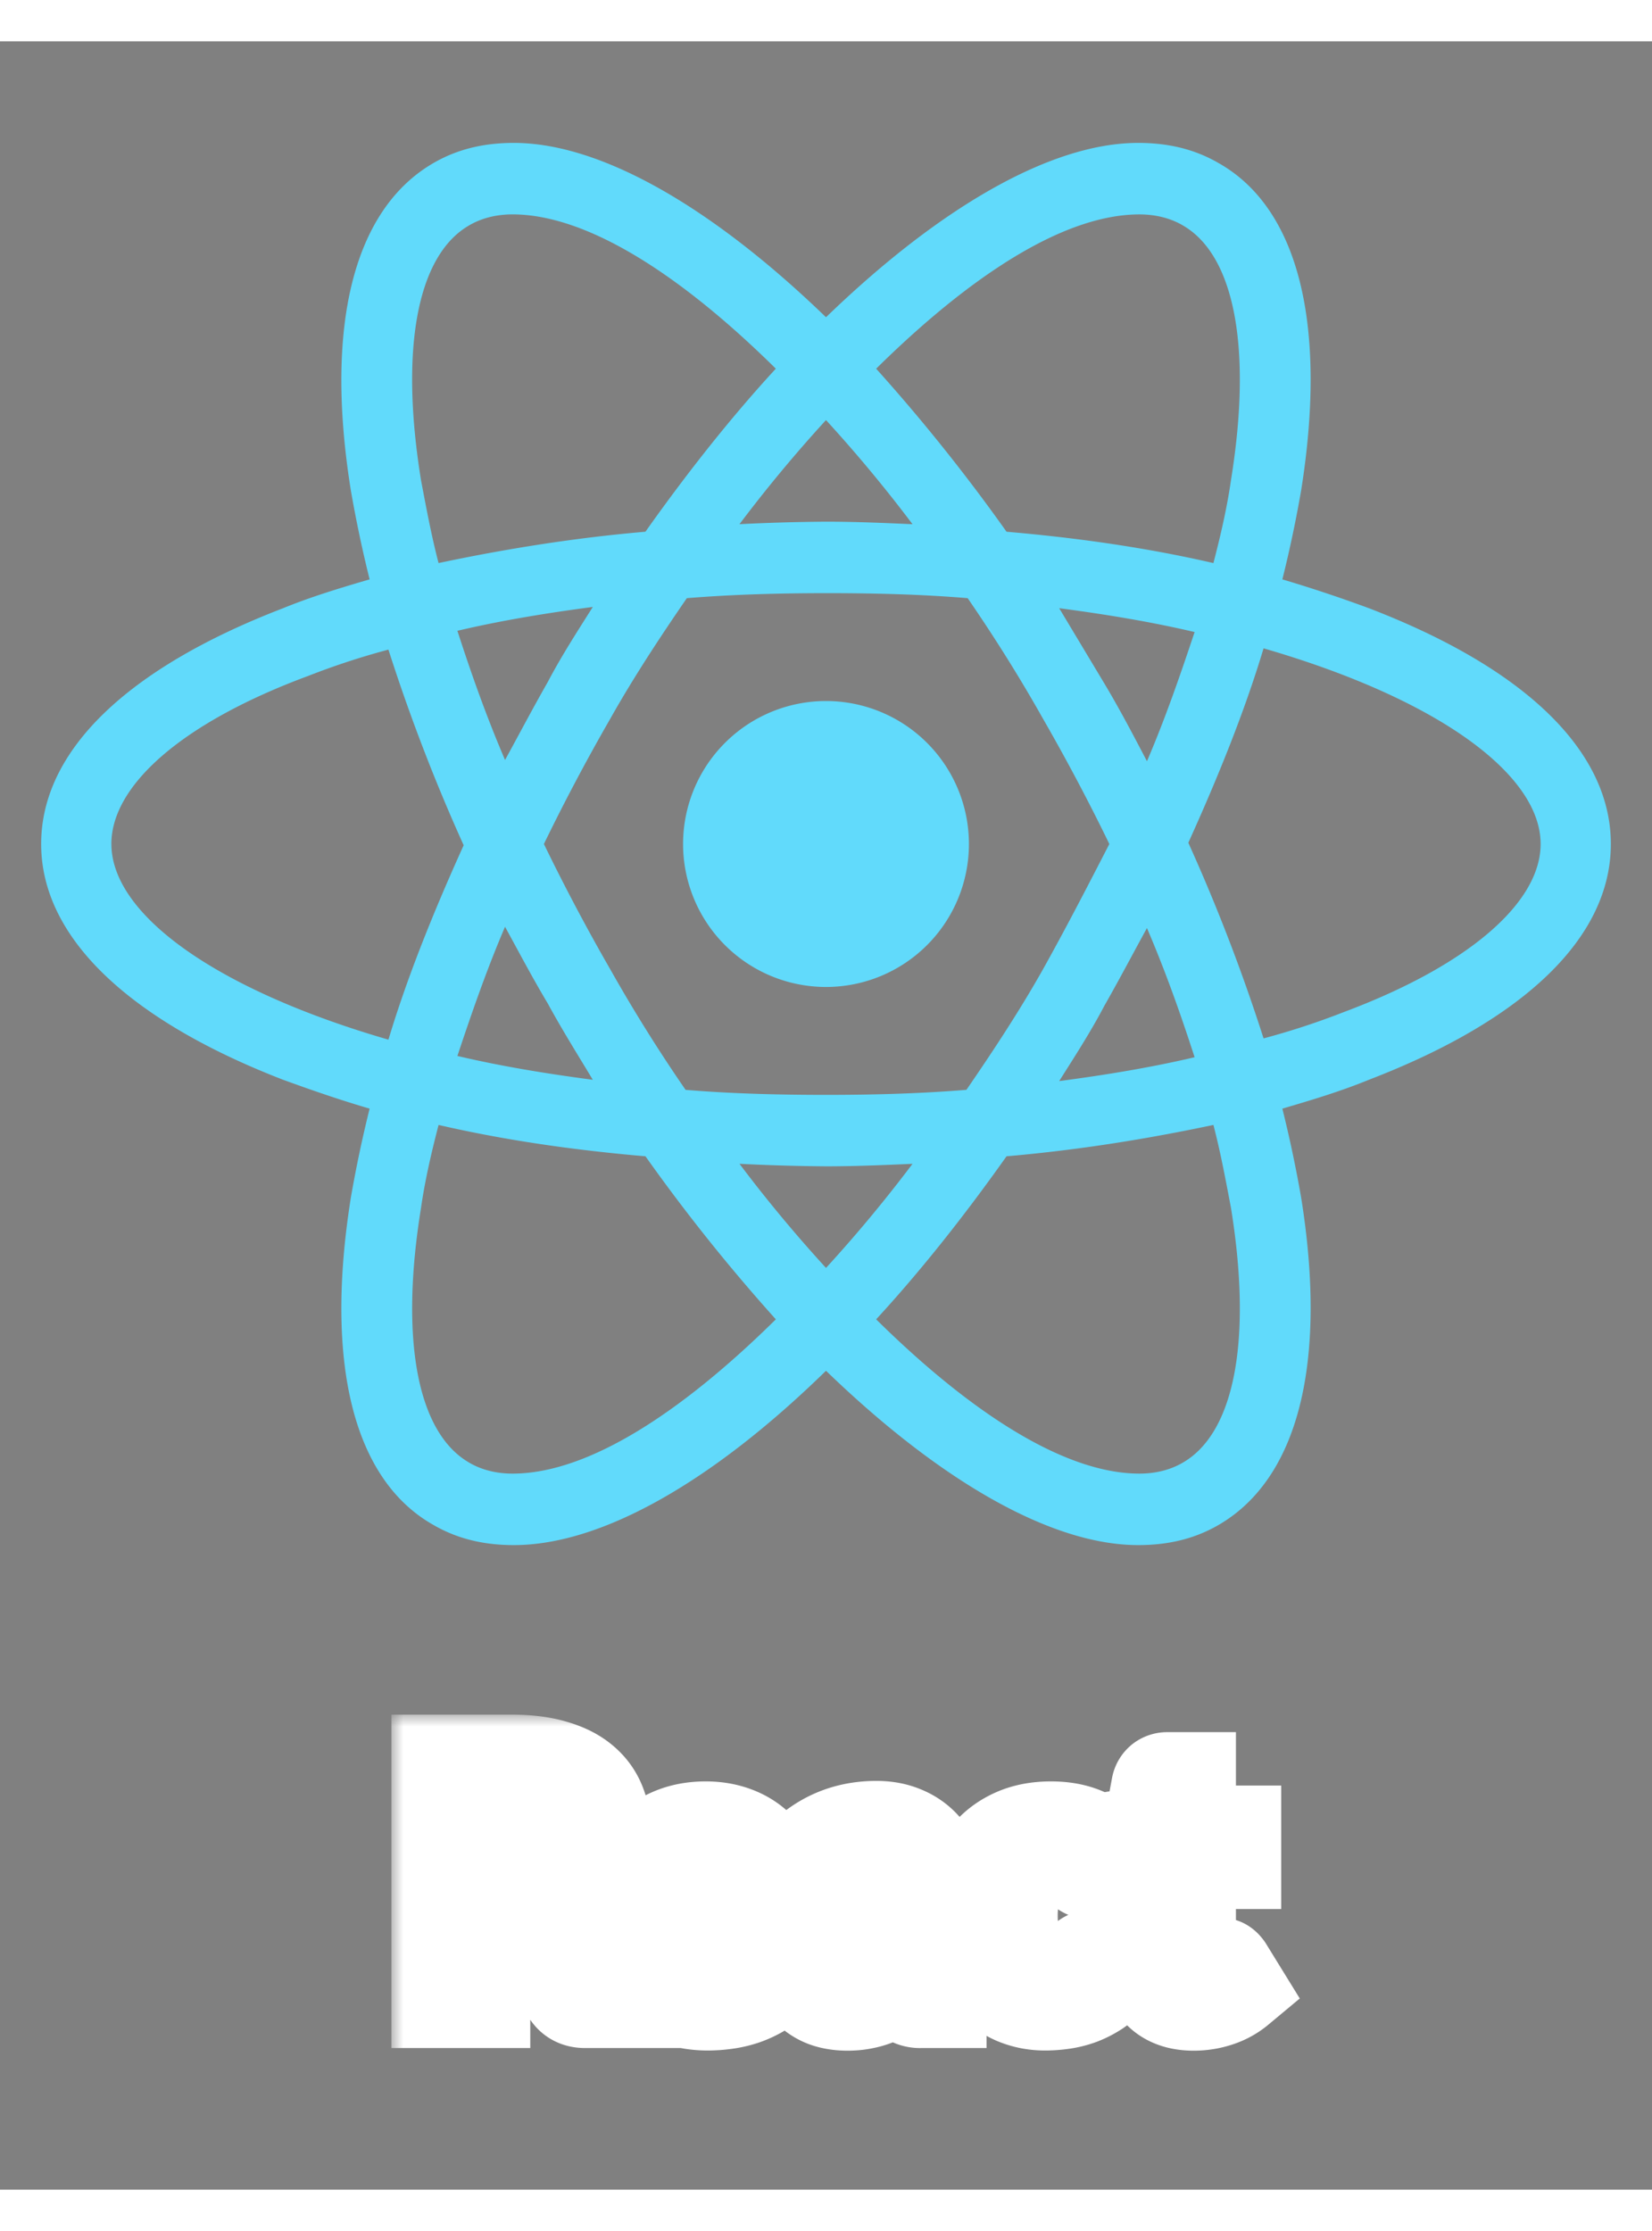 <svg width="60" height="81" viewBox="0 0 70 91" fill="none" xmlns="http://www.w3.org/2000/svg"><rect x="0" y="0" width="70" height="91" fill="#808080" stroke="none"/><mask id="a" maskUnits="userSpaceOnUse" x="16.586" y="70.878" width="39" height="15" fill="#000"><path fill="#fff" d="M16.586 70.878h39v15h-39z"/><path d="M21.645 77.694c.355 0 .663-.044.924-.133.266-.089.483-.21.651-.364.173-.159.301-.345.385-.56.084-.215.126-.45.126-.707 0-.513-.17-.908-.511-1.183-.336-.275-.852-.413-1.547-.413h-1.204v3.36h1.176zM26.489 83h-1.701c-.322 0-.555-.126-.7-.378l-2.128-3.241a.735.735 0 0 0-.266-.259c-.093-.051-.233-.077-.42-.077h-.805V83h-1.883V72.878h3.087c.686 0 1.274.072 1.764.217.495.14.898.338 1.211.595.317.257.55.565.7.924.15.355.224.747.224 1.176 0 .34-.051.663-.154.966a2.692 2.692 0 0 1-.434.826c-.187.247-.42.464-.7.651-.275.187-.59.334-.945.441.121.07.233.154.336.252.103.093.196.205.28.336L26.489 83zM31.471 78.583c0-.224-.032-.434-.098-.63-.06-.2-.154-.376-.28-.525a1.28 1.28 0 0 0-.483-.35 1.583 1.583 0 0 0-.672-.133c-.5 0-.893.142-1.183.427-.284.285-.466.688-.546 1.211h3.262zm-3.297 1.043c.028.369.094.688.196.959a2 2 0 0 0 .406.665c.168.173.367.303.595.392.234.084.49.126.77.126s.52-.033.721-.098c.206-.065.383-.138.532-.217.154-.08.287-.152.4-.217a.689.689 0 0 1 .335-.098c.145 0 .252.054.322.161l.497.63a2.958 2.958 0 0 1-.644.567c-.238.15-.487.27-.749.364-.256.089-.52.152-.79.189a5.594 5.594 0 0 1-.778.056c-.5 0-.963-.082-1.393-.245a3.182 3.182 0 0 1-1.12-.735 3.493 3.493 0 0 1-.749-1.204c-.182-.48-.273-1.036-.273-1.666 0-.49.08-.95.238-1.379.159-.434.385-.81.68-1.127.298-.322.66-.576 1.084-.763.43-.187.913-.28 1.45-.28.452 0 .87.072 1.252.217.383.145.712.357.987.637.276.275.49.616.644 1.022.159.401.238.861.238 1.379 0 .261-.028.439-.084.532-.056.089-.163.133-.322.133h-4.445zM38.117 79.934c-.5.023-.92.068-1.26.133-.34.06-.614.14-.82.238-.205.098-.352.212-.44.343a.745.745 0 0 0-.133.427c0 .303.088.52.266.651.182.13.417.196.707.196.354 0 .66-.063.917-.189.261-.13.515-.327.763-.588v-1.211zm-3.962-3.115c.826-.756 1.82-1.134 2.982-1.134.42 0 .795.07 1.127.21.331.135.611.327.84.574.228.243.401.534.518.875.121.34.182.714.182 1.12V83h-.784a.826.826 0 0 1-.378-.07c-.089-.051-.159-.152-.21-.301l-.154-.518a6.84 6.84 0 0 1-.532.434 3.277 3.277 0 0 1-.54.308 2.749 2.749 0 0 1-.601.189c-.21.047-.444.07-.7.07-.304 0-.584-.04-.84-.119a1.888 1.888 0 0 1-.665-.371 1.648 1.648 0 0 1-.434-.609 2.16 2.16 0 0 1-.154-.847 1.654 1.654 0 0 1 .385-1.057c.14-.163.32-.317.539-.462.22-.145.487-.27.805-.378a6.864 6.864 0 0 1 1.12-.259c.424-.07.91-.112 1.456-.126v-.42c0-.48-.103-.835-.308-1.064-.206-.233-.502-.35-.89-.35-.28 0-.513.033-.7.098a2.73 2.73 0 0 0-.482.224l-.385.217a.737.737 0 0 1-.378.098.512.512 0 0 1-.308-.091.835.835 0 0 1-.203-.224l-.308-.553zM46.577 77.337a.796.796 0 0 1-.154.154c-.047.037-.117.056-.21.056a.491.491 0 0 1-.259-.077 4.581 4.581 0 0 0-.3-.182 1.953 1.953 0 0 0-.42-.182 1.807 1.807 0 0 0-.596-.084c-.303 0-.57.056-.798.168-.229.107-.42.264-.574.469-.15.205-.261.455-.336.749-.075.29-.112.618-.112.987 0 .383.04.723.12 1.022.083.299.202.55.356.756.154.2.34.355.56.462.22.103.467.154.742.154.276 0 .497-.033.665-.098.173-.07.317-.145.434-.224.117-.084.217-.159.301-.224a.464.464 0 0 1 .294-.105c.14 0 .245.054.315.161l.497.63a3.219 3.219 0 0 1-.623.567 3.57 3.57 0 0 1-.7.364 3.6 3.6 0 0 1-.742.189 5.157 5.157 0 0 1-.756.056c-.443 0-.86-.082-1.253-.245A3 3 0 0 1 42 82.132a3.512 3.512 0 0 1-.7-1.162c-.168-.462-.252-.987-.252-1.575 0-.527.075-1.015.224-1.463.154-.453.378-.842.672-1.169.294-.331.658-.59 1.092-.777.434-.187.934-.28 1.498-.28.537 0 1.006.086 1.407.259.406.173.77.42 1.092.742l-.455.63zM50.58 83.112c-.625 0-1.106-.175-1.442-.525-.331-.355-.497-.842-.497-1.463v-4.011h-.735a.337.337 0 0 1-.238-.091c-.065-.06-.098-.152-.098-.273v-.686l1.155-.189.364-1.96a.385.385 0 0 1 .133-.217.396.396 0 0 1 .252-.077h.896v2.261h1.918v1.232H50.37v3.892c0 .224.054.399.161.525a.578.578 0 0 0 .455.189.855.855 0 0 0 .266-.035c.075-.028.138-.056.189-.084.056-.028.105-.054.147-.077a.226.226 0 0 1 .126-.042c.051 0 .093.014.126.042.033.023.068.06.105.112l.518.84c-.252.21-.541.369-.868.476a3.231 3.231 0 0 1-1.015.161z"/></mask><path d="M21.645 77.694c.355 0 .663-.044.924-.133.266-.089.483-.21.651-.364.173-.159.301-.345.385-.56.084-.215.126-.45.126-.707 0-.513-.17-.908-.511-1.183-.336-.275-.852-.413-1.547-.413h-1.204v3.36h1.176zM26.489 83h-1.701c-.322 0-.555-.126-.7-.378l-2.128-3.241a.735.735 0 0 0-.266-.259c-.093-.051-.233-.077-.42-.077h-.805V83h-1.883V72.878h3.087c.686 0 1.274.072 1.764.217.495.14.898.338 1.211.595.317.257.55.565.7.924.15.355.224.747.224 1.176 0 .34-.051.663-.154.966a2.692 2.692 0 0 1-.434.826c-.187.247-.42.464-.7.651-.275.187-.59.334-.945.441.121.07.233.154.336.252.103.093.196.205.28.336L26.489 83zM31.471 78.583c0-.224-.032-.434-.098-.63-.06-.2-.154-.376-.28-.525a1.28 1.28 0 0 0-.483-.35 1.583 1.583 0 0 0-.672-.133c-.5 0-.893.142-1.183.427-.284.285-.466.688-.546 1.211h3.262zm-3.297 1.043c.028.369.094.688.196.959a2 2 0 0 0 .406.665c.168.173.367.303.595.392.234.084.49.126.77.126s.52-.033.721-.098c.206-.065.383-.138.532-.217.154-.08.287-.152.4-.217a.689.689 0 0 1 .335-.098c.145 0 .252.054.322.161l.497.63a2.958 2.958 0 0 1-.644.567c-.238.15-.487.27-.749.364-.256.089-.52.152-.79.189a5.594 5.594 0 0 1-.778.056c-.5 0-.963-.082-1.393-.245a3.182 3.182 0 0 1-1.12-.735 3.493 3.493 0 0 1-.749-1.204c-.182-.48-.273-1.036-.273-1.666 0-.49.08-.95.238-1.379.159-.434.385-.81.68-1.127.298-.322.66-.576 1.084-.763.43-.187.913-.28 1.45-.28.452 0 .87.072 1.252.217.383.145.712.357.987.637.276.275.49.616.644 1.022.159.401.238.861.238 1.379 0 .261-.028.439-.084.532-.056.089-.163.133-.322.133h-4.445zM38.117 79.934c-.5.023-.92.068-1.26.133-.34.06-.614.14-.82.238-.205.098-.352.212-.44.343a.745.745 0 0 0-.133.427c0 .303.088.52.266.651.182.13.417.196.707.196.354 0 .66-.063.917-.189.261-.13.515-.327.763-.588v-1.211zm-3.962-3.115c.826-.756 1.82-1.134 2.982-1.134.42 0 .795.07 1.127.21.331.135.611.327.84.574.228.243.401.534.518.875.121.34.182.714.182 1.12V83h-.784a.826.826 0 0 1-.378-.07c-.089-.051-.159-.152-.21-.301l-.154-.518a6.84 6.84 0 0 1-.532.434 3.277 3.277 0 0 1-.54.308 2.749 2.749 0 0 1-.601.189c-.21.047-.444.07-.7.07-.304 0-.584-.04-.84-.119a1.888 1.888 0 0 1-.665-.371 1.648 1.648 0 0 1-.434-.609 2.16 2.16 0 0 1-.154-.847 1.654 1.654 0 0 1 .385-1.057c.14-.163.32-.317.539-.462.22-.145.487-.27.805-.378a6.864 6.864 0 0 1 1.12-.259c.424-.07.91-.112 1.456-.126v-.42c0-.48-.103-.835-.308-1.064-.206-.233-.502-.35-.89-.35-.28 0-.513.033-.7.098a2.73 2.73 0 0 0-.482.224l-.385.217a.737.737 0 0 1-.378.098.512.512 0 0 1-.308-.091.835.835 0 0 1-.203-.224l-.308-.553zM46.577 77.337a.796.796 0 0 1-.154.154c-.047.037-.117.056-.21.056a.491.491 0 0 1-.259-.077 4.581 4.581 0 0 0-.3-.182 1.953 1.953 0 0 0-.42-.182 1.807 1.807 0 0 0-.596-.084c-.303 0-.57.056-.798.168-.229.107-.42.264-.574.469-.15.205-.261.455-.336.749-.075.29-.112.618-.112.987 0 .383.04.723.12 1.022.083.299.202.55.356.756.154.2.34.355.56.462.22.103.467.154.742.154.276 0 .497-.033.665-.098.173-.07.317-.145.434-.224.117-.084.217-.159.301-.224a.464.464 0 0 1 .294-.105c.14 0 .245.054.315.161l.497.63a3.219 3.219 0 0 1-.623.567 3.57 3.57 0 0 1-.7.364 3.6 3.6 0 0 1-.742.189 5.157 5.157 0 0 1-.756.056c-.443 0-.86-.082-1.253-.245A3 3 0 0 1 42 82.132a3.512 3.512 0 0 1-.7-1.162c-.168-.462-.252-.987-.252-1.575 0-.527.075-1.015.224-1.463.154-.453.378-.842.672-1.169.294-.331.658-.59 1.092-.777.434-.187.934-.28 1.498-.28.537 0 1.006.086 1.407.259.406.173.77.42 1.092.742l-.455.63zM50.58 83.112c-.625 0-1.106-.175-1.442-.525-.331-.355-.497-.842-.497-1.463v-4.011h-.735a.337.337 0 0 1-.238-.091c-.065-.06-.098-.152-.098-.273v-.686l1.155-.189.364-1.96a.385.385 0 0 1 .133-.217.396.396 0 0 1 .252-.077h.896v2.261h1.918v1.232H50.37v3.892c0 .224.054.399.161.525a.578.578 0 0 0 .455.189.855.855 0 0 0 .266-.035c.075-.028.138-.056.189-.084.056-.028.105-.054.147-.077a.226.226 0 0 1 .126-.042c.051 0 .093.014.126.042.033.023.068.06.105.112l.518.84c-.252.21-.541.369-.868.476a3.231 3.231 0 0 1-1.015.161z" fill="#000"/><path d="M21.645 77.694c.355 0 .663-.044.924-.133.266-.089.483-.21.651-.364.173-.159.301-.345.385-.56.084-.215.126-.45.126-.707 0-.513-.17-.908-.511-1.183-.336-.275-.852-.413-1.547-.413h-1.204v3.36h1.176zM26.489 83h-1.701c-.322 0-.555-.126-.7-.378l-2.128-3.241a.735.735 0 0 0-.266-.259c-.093-.051-.233-.077-.42-.077h-.805V83h-1.883V72.878h3.087c.686 0 1.274.072 1.764.217.495.14.898.338 1.211.595.317.257.55.565.7.924.15.355.224.747.224 1.176 0 .34-.051.663-.154.966a2.692 2.692 0 0 1-.434.826c-.187.247-.42.464-.7.651-.275.187-.59.334-.945.441.121.07.233.154.336.252.103.093.196.205.28.336L26.489 83zM31.471 78.583c0-.224-.032-.434-.098-.63-.06-.2-.154-.376-.28-.525a1.28 1.28 0 0 0-.483-.35 1.583 1.583 0 0 0-.672-.133c-.5 0-.893.142-1.183.427-.284.285-.466.688-.546 1.211h3.262zm-3.297 1.043c.028.369.094.688.196.959a2 2 0 0 0 .406.665c.168.173.367.303.595.392.234.084.49.126.77.126s.52-.033.721-.098c.206-.065.383-.138.532-.217.154-.08.287-.152.4-.217a.689.689 0 0 1 .335-.098c.145 0 .252.054.322.161l.497.63a2.958 2.958 0 0 1-.644.567c-.238.15-.487.27-.749.364-.256.089-.52.152-.79.189a5.594 5.594 0 0 1-.778.056c-.5 0-.963-.082-1.393-.245a3.182 3.182 0 0 1-1.12-.735 3.493 3.493 0 0 1-.749-1.204c-.182-.48-.273-1.036-.273-1.666 0-.49.08-.95.238-1.379.159-.434.385-.81.68-1.127.298-.322.66-.576 1.084-.763.43-.187.913-.28 1.45-.28.452 0 .87.072 1.252.217.383.145.712.357.987.637.276.275.49.616.644 1.022.159.401.238.861.238 1.379 0 .261-.028.439-.084.532-.056.089-.163.133-.322.133h-4.445zM38.117 79.934c-.5.023-.92.068-1.26.133-.34.06-.614.14-.82.238-.205.098-.352.212-.44.343a.745.745 0 0 0-.133.427c0 .303.088.52.266.651.182.13.417.196.707.196.354 0 .66-.063.917-.189.261-.13.515-.327.763-.588v-1.211zm-3.962-3.115c.826-.756 1.82-1.134 2.982-1.134.42 0 .795.07 1.127.21.331.135.611.327.84.574.228.243.401.534.518.875.121.34.182.714.182 1.12V83h-.784a.826.826 0 0 1-.378-.07c-.089-.051-.159-.152-.21-.301l-.154-.518a6.84 6.84 0 0 1-.532.434 3.277 3.277 0 0 1-.54.308 2.749 2.749 0 0 1-.601.189c-.21.047-.444.07-.7.07-.304 0-.584-.04-.84-.119a1.888 1.888 0 0 1-.665-.371 1.648 1.648 0 0 1-.434-.609 2.16 2.16 0 0 1-.154-.847 1.654 1.654 0 0 1 .385-1.057c.14-.163.32-.317.539-.462.22-.145.487-.27.805-.378a6.864 6.864 0 0 1 1.12-.259c.424-.07.91-.112 1.456-.126v-.42c0-.48-.103-.835-.308-1.064-.206-.233-.502-.35-.89-.35-.28 0-.513.033-.7.098a2.73 2.73 0 0 0-.482.224l-.385.217a.737.737 0 0 1-.378.098.512.512 0 0 1-.308-.091.835.835 0 0 1-.203-.224l-.308-.553zM46.577 77.337a.796.796 0 0 1-.154.154c-.047.037-.117.056-.21.056a.491.491 0 0 1-.259-.077 4.581 4.581 0 0 0-.3-.182 1.953 1.953 0 0 0-.42-.182 1.807 1.807 0 0 0-.596-.084c-.303 0-.57.056-.798.168-.229.107-.42.264-.574.469-.15.205-.261.455-.336.749-.075.29-.112.618-.112.987 0 .383.04.723.12 1.022.083.299.202.55.356.756.154.2.34.355.56.462.22.103.467.154.742.154.276 0 .497-.033.665-.098.173-.07.317-.145.434-.224.117-.084.217-.159.301-.224a.464.464 0 0 1 .294-.105c.14 0 .245.054.315.161l.497.63a3.219 3.219 0 0 1-.623.567 3.57 3.57 0 0 1-.7.364 3.6 3.6 0 0 1-.742.189 5.157 5.157 0 0 1-.756.056c-.443 0-.86-.082-1.253-.245A3 3 0 0 1 42 82.132a3.512 3.512 0 0 1-.7-1.162c-.168-.462-.252-.987-.252-1.575 0-.527.075-1.015.224-1.463.154-.453.378-.842.672-1.169.294-.331.658-.59 1.092-.777.434-.187.934-.28 1.498-.28.537 0 1.006.086 1.407.259.406.173.77.42 1.092.742l-.455.63zM50.58 83.112c-.625 0-1.106-.175-1.442-.525-.331-.355-.497-.842-.497-1.463v-4.011h-.735a.337.337 0 0 1-.238-.091c-.065-.06-.098-.152-.098-.273v-.686l1.155-.189.364-1.96a.385.385 0 0 1 .133-.217.396.396 0 0 1 .252-.077h.896v2.261h1.918v1.232H50.37v3.892c0 .224.054.399.161.525a.578.578 0 0 0 .455.189.855.855 0 0 0 .266-.035c.075-.028.138-.056.189-.084.056-.028.105-.054.147-.077a.226.226 0 0 1 .126-.042c.051 0 .093.014.126.042.033.023.068.06.105.112l.518.84c-.252.21-.541.369-.868.476a3.231 3.231 0 0 1-1.015.161z" stroke="#fff" stroke-width="4" mask="url(#a)"/><path d="M35 40.056a6.056 6.056 0 1 0 0-12.112 6.056 6.056 0 0 0 0 12.112z" fill="#61DAFB"/><path d="M58.003 24.012a59.251 59.251 0 0 0-3.666-1.221c.32-1.275.585-2.55.797-3.772 1.116-7.013-.106-11.953-3.506-13.866-1.01-.584-2.125-.85-3.4-.85-3.719 0-8.447 2.763-13.228 7.385-4.781-4.622-9.51-7.385-13.228-7.385-1.275 0-2.39.266-3.4.85-3.4 1.966-4.622 6.906-3.506 13.866a53.27 53.27 0 0 0 .796 3.772c-1.275.372-2.496.743-3.665 1.221C5.357 26.563 1.744 30.07 1.744 34c0 3.931 3.665 7.438 10.253 9.987 1.169.425 2.39.85 3.665 1.222a53.26 53.26 0 0 0-.796 3.772c-1.116 7.013.106 11.953 3.506 13.866 1.01.584 2.125.85 3.4.85 3.772 0 8.5-2.763 13.228-7.385 4.781 4.622 9.51 7.385 13.228 7.385 1.275 0 2.39-.266 3.4-.85 3.4-1.966 4.622-6.906 3.506-13.866a53.316 53.316 0 0 0-.797-3.772c1.275-.372 2.497-.743 3.666-1.222 6.64-2.55 10.253-6.056 10.253-9.987s-3.612-7.438-10.253-9.988zM50.141 7.81c2.178 1.275 2.922 5.207 2.018 10.785-.159 1.115-.425 2.284-.743 3.506-2.763-.638-5.685-1.063-8.766-1.328a76.642 76.642 0 0 0-5.525-6.906c3.931-3.878 7.916-6.535 11.156-6.535.69 0 1.328.16 1.86.478zm-5.95 31.503c-.957 1.7-2.072 3.4-3.241 5.1-1.966.16-3.931.213-5.95.213-2.072 0-4.038-.053-5.95-.212a66.897 66.897 0 0 1-3.188-5.1A85.577 85.577 0 0 1 23.047 34a85.577 85.577 0 0 1 2.816-5.313c.956-1.7 2.071-3.4 3.24-5.1 1.966-.159 3.931-.212 5.95-.212 2.072 0 4.038.053 5.95.212 1.169 1.7 2.231 3.4 3.188 5.1A85.577 85.577 0 0 1 47.006 34c-.903 1.753-1.806 3.506-2.815 5.313zM48.6 37.56c.797 1.86 1.434 3.666 2.019 5.472-1.806.425-3.719.744-5.738 1.01.638-1.01 1.328-2.072 1.913-3.188.637-1.116 1.222-2.231 1.806-3.294zM35 51.956a59.732 59.732 0 0 1-3.666-4.41 84.46 84.46 0 0 0 3.666.107c1.222 0 2.444-.053 3.666-.106A59.732 59.732 0 0 1 35 51.957zm-9.881-7.969c-2.019-.265-3.931-.584-5.738-1.009.585-1.753 1.222-3.612 2.019-5.472.584 1.063 1.169 2.178 1.806 3.24.638 1.17 1.275 2.179 1.913 3.241zM21.4 30.441c-.797-1.86-1.434-3.666-2.019-5.472 1.806-.425 3.719-.744 5.738-1.01-.638 1.01-1.328 2.072-1.913 3.188-.637 1.116-1.222 2.231-1.806 3.294zM35 16.044a59.71 59.71 0 0 1 3.666 4.41c-1.222-.054-2.444-.107-3.666-.107a84.46 84.46 0 0 0-3.666.106A59.71 59.71 0 0 1 35 16.043zM46.794 27.2l-1.913-3.188c2.019.266 3.931.585 5.738 1.01-.585 1.753-1.222 3.612-2.019 5.472-.584-1.116-1.169-2.232-1.806-3.294zM17.84 18.594c-.904-5.578-.16-9.51 2.018-10.785.532-.318 1.17-.478 1.86-.478 3.187 0 7.172 2.603 11.156 6.535-1.86 2.018-3.719 4.356-5.525 6.906-3.081.266-6.003.744-8.766 1.328-.318-1.222-.53-2.39-.743-3.506zM4.719 34c0-2.497 3.028-5.153 8.34-7.119a31.86 31.86 0 0 1 3.4-1.115 77.427 77.427 0 0 0 3.188 8.287c-1.275 2.816-2.39 5.578-3.188 8.235C9.13 40.163 4.72 36.974 4.72 34zm15.14 26.19c-2.178-1.274-2.922-5.206-2.018-10.784.159-1.115.425-2.284.743-3.506 2.763.638 5.685 1.063 8.766 1.328a76.642 76.642 0 0 0 5.525 6.906c-3.931 3.879-7.916 6.535-11.156 6.535-.69 0-1.328-.16-1.86-.478zm32.3-10.784c.904 5.578.16 9.51-2.018 10.785-.532.318-1.17.478-1.86.478-3.187 0-7.172-2.603-11.156-6.535 1.86-2.018 3.719-4.356 5.525-6.906 3.081-.266 6.003-.744 8.766-1.328.318 1.222.53 2.39.743 3.506zm4.782-8.287a31.86 31.86 0 0 1-3.4 1.115 77.427 77.427 0 0 0-3.188-8.287c1.275-2.816 2.39-5.578 3.188-8.235 7.33 2.125 11.74 5.313 11.74 8.288 0 2.497-3.081 5.153-8.34 7.119z" fill="#61DAFB"/></svg>